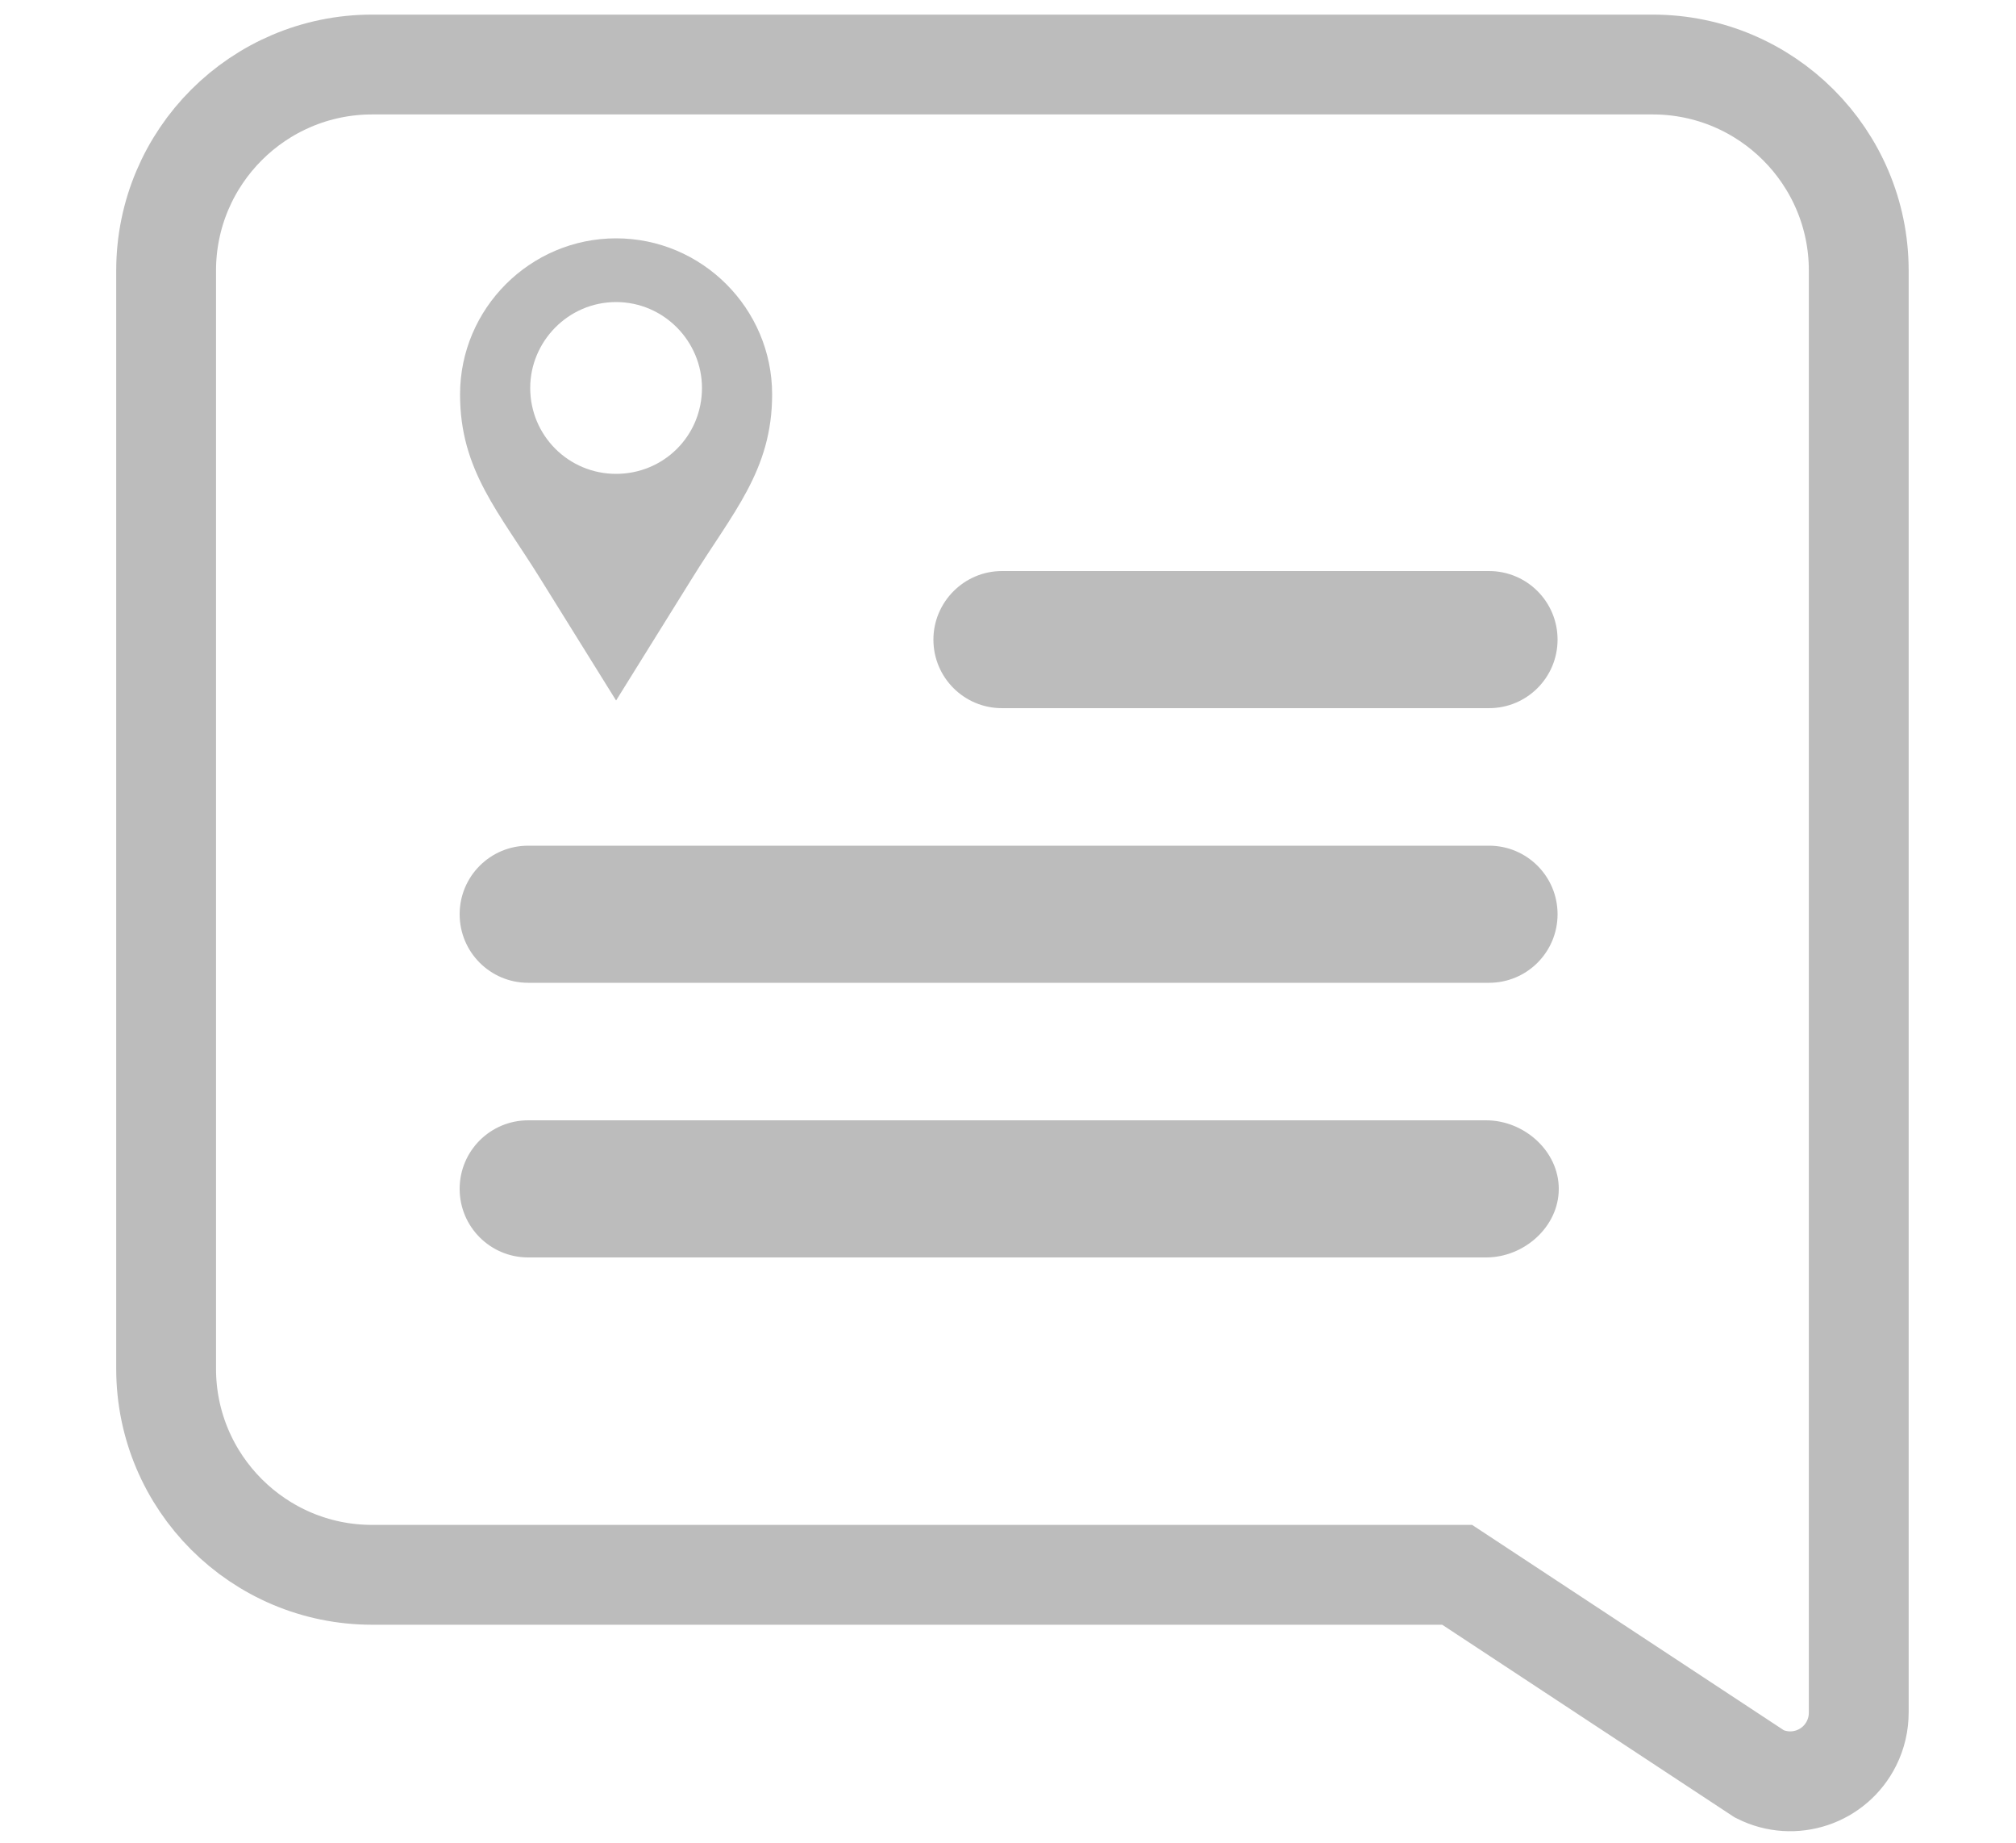 <?xml version="1.0" encoding="utf-8"?>
<!-- Generator: Adobe Illustrator 27.8.1, SVG Export Plug-In . SVG Version: 6.00 Build 0)  -->
<svg version="1.1" id="Laag_1" xmlns="http://www.w3.org/2000/svg" xmlns:xlink="http://www.w3.org/1999/xlink" x="0px" y="0px"
	 viewBox="0 0 500 457" style="enable-background:new 0 0 500 457;" xml:space="preserve">
<style type="text/css">
	.st0{fill:none;stroke:#BCBCBC;stroke-width:24.756;stroke-miterlimit:10;}
	.st1{fill:#BCBCBC;}
	.st2{fill-rule:evenodd;clip-rule:evenodd;fill:#BCBCBC;}
</style>
<g>
	<path class="st0" d="M409.9,16H92.3c-28.2,0-51.1,22.9-51.1,51.1v272.3c0,28.2,22.9,51.1,51.1,51.1h269.1l75,49.4
		c8.4,4.2,18.6,0.8,22.8-7.6c1.2-2.4,1.8-5,1.8-7.7V67.1C461,38.9,438.1,16,409.9,16z"/>
</g>
<path class="st1" d="M248.5,141.6h120.8c9.4,0,17,7.6,17,17c0,9.4-7.6,17-17,17H248.5c-9.4,0-17-7.6-17-17
	C231.5,149.3,239.1,141.6,248.5,141.6z"/>
<path class="st1" d="M386.3,226.7c0,9.4-7.6,17-17,17H131c-9.4,0-17-7.6-17-17c0-9.4,7.6-17,17-17h238.3
	C378.7,209.7,386.3,217.3,386.3,226.7z"/>
<path class="st1" d="M368.6,311.8H131c-9.4,0-17-7.6-17-17c0-9.4,7.6-17,17-17h237.6c9.4,0,18,7.6,18,17
	C386.6,304.2,378,311.8,368.6,311.8z"/>
<g>
	<path class="st2" d="M152.8,59.1c21.3,0,38.7,17.4,38.7,38.7c0,18.9-9.8,29.3-20.1,46l-18.6,29.9l-18.6-29.9
		c-10.4-16.8-20.1-27.1-20.1-46C114.1,76.5,131.5,59.1,152.8,59.1z M152.8,74.9c11.9,0,21.3,9.8,21.3,21.3
		c0,11.9-9.5,21.3-21.3,21.3s-21.3-9.5-21.3-21.3C131.5,84.7,140.9,74.9,152.8,74.9z"/>
</g>
<g>
</g>
<g>
</g>
<g>
</g>
<g>
</g>
<g>
</g>
<g>
</g>
<g>
</g>
<g>
</g>
<g>
</g>
<g>
</g>
<g>
</g>
<g>
</g>
<g>
</g>
<g>
</g>
<g>
</g>
</svg>
